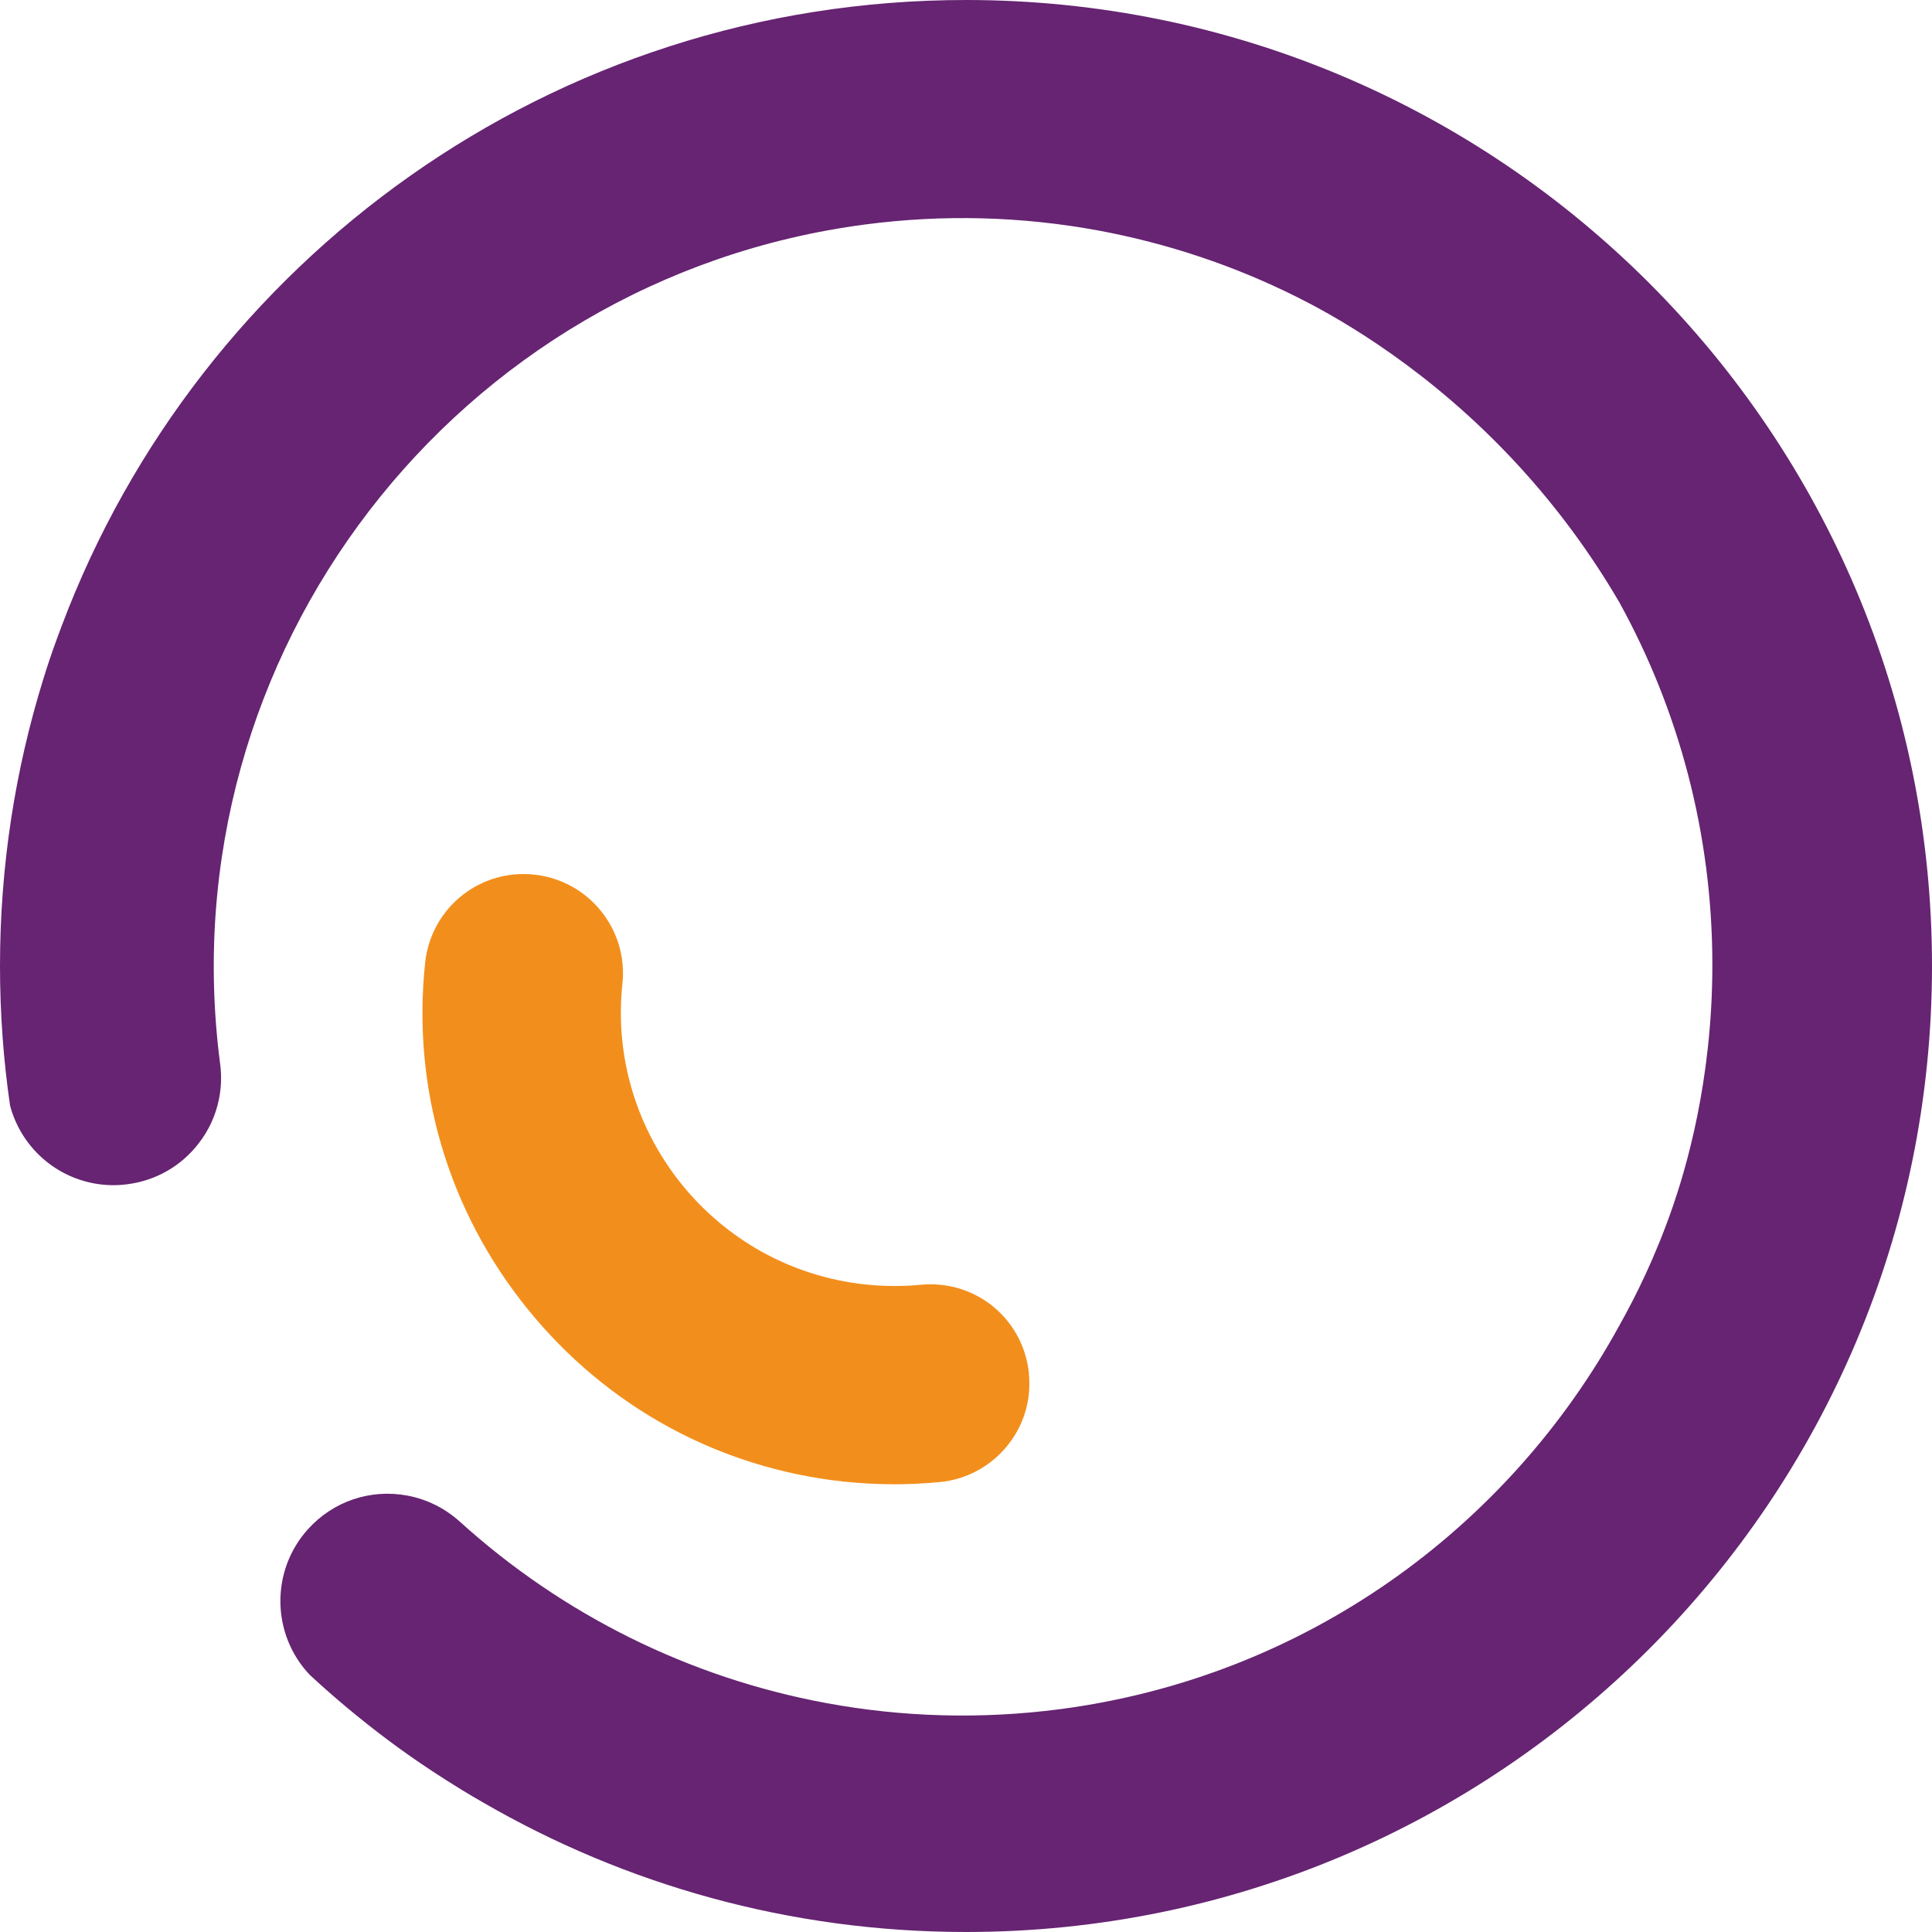 <svg width="532" height="532" viewBox="0 0 532 532" fill="none" xmlns="http://www.w3.org/2000/svg">
<path d="M532 265.99C532 412.906 412.906 532 265.99 532C217.526 532 172.091 518.981 132.955 496.294C131.089 495.231 129.224 494.128 127.378 493.004C124.53 491.259 121.701 489.474 118.913 487.628C117.87 486.946 116.847 486.264 115.824 485.562C113.818 484.198 111.852 482.814 109.906 481.41C109.746 481.289 109.585 481.169 109.425 481.049C108.562 480.427 107.7 479.785 106.857 479.163C99.355 473.546 92.174 467.569 85.313 461.21C74.762 450.117 74.421 432.565 84.832 421.05C91.773 413.388 101.983 409.938 112.153 411.823C114.841 412.325 117.409 413.187 119.836 414.391H119.856C122.283 415.594 124.53 417.139 126.576 418.964C155 444.721 189.884 461.992 227.476 468.953C248.699 472.884 270.303 473.446 291.767 470.658C359.548 461.792 415.394 420.75 445.944 364.924C450.418 356.96 455.934 345.887 460.668 332.106C463.978 322.458 471.52 298.105 471.52 265.729C471.52 229.542 462.253 195.541 445.944 165.933C439.245 154.439 428.894 139.073 413.548 123.366C389.396 98.633 365.506 85.955 356.92 81.683C339.829 73.157 321.535 67.019 302.418 63.468C281.316 59.577 259.751 58.995 238.308 61.804C125.593 76.567 45.876 180.255 60.62 292.97C61.061 296.28 60.921 299.57 60.279 302.739C59.396 307.092 57.531 311.204 54.743 314.795C49.928 321.074 42.988 325.065 35.144 326.088C32.055 326.51 28.946 326.429 25.917 325.868C14.583 323.762 5.677 315.357 2.768 304.424C0.943 291.867 0 279.049 0 265.99C0 238.448 4.192 211.889 11.956 186.895C13.039 183.365 14.222 179.874 15.486 176.404C15.988 175 16.529 173.576 17.051 172.191C54.963 71.573 152.112 0 265.99 0C412.906 0 532 119.094 532 265.99Z" fill="#662472"/>
<path d="M283.322 378.344C284.044 385.766 281.777 392.947 276.943 398.624C272.309 404.06 265.85 407.43 258.749 408.112C254.677 408.493 250.504 408.714 246.372 408.714C241.738 408.714 237.084 408.453 232.491 407.992C198.049 404.321 167.056 387.411 145.232 360.39C123.387 333.37 113.397 299.53 117.068 265.087C118.552 251.166 130.207 240.675 144.168 240.675C145.131 240.675 146.134 240.735 147.117 240.835C162.102 242.44 172.994 255.9 171.389 270.864C166.996 312.147 197.005 349.297 238.288 353.69C240.956 353.971 243.704 354.112 246.392 354.112C248.799 354.112 251.206 354.011 253.573 353.771C254.456 353.69 255.339 353.65 256.221 353.65C270.343 353.65 281.998 364.262 283.342 378.344H283.322Z" fill="#F28F1C"/>
</svg>
